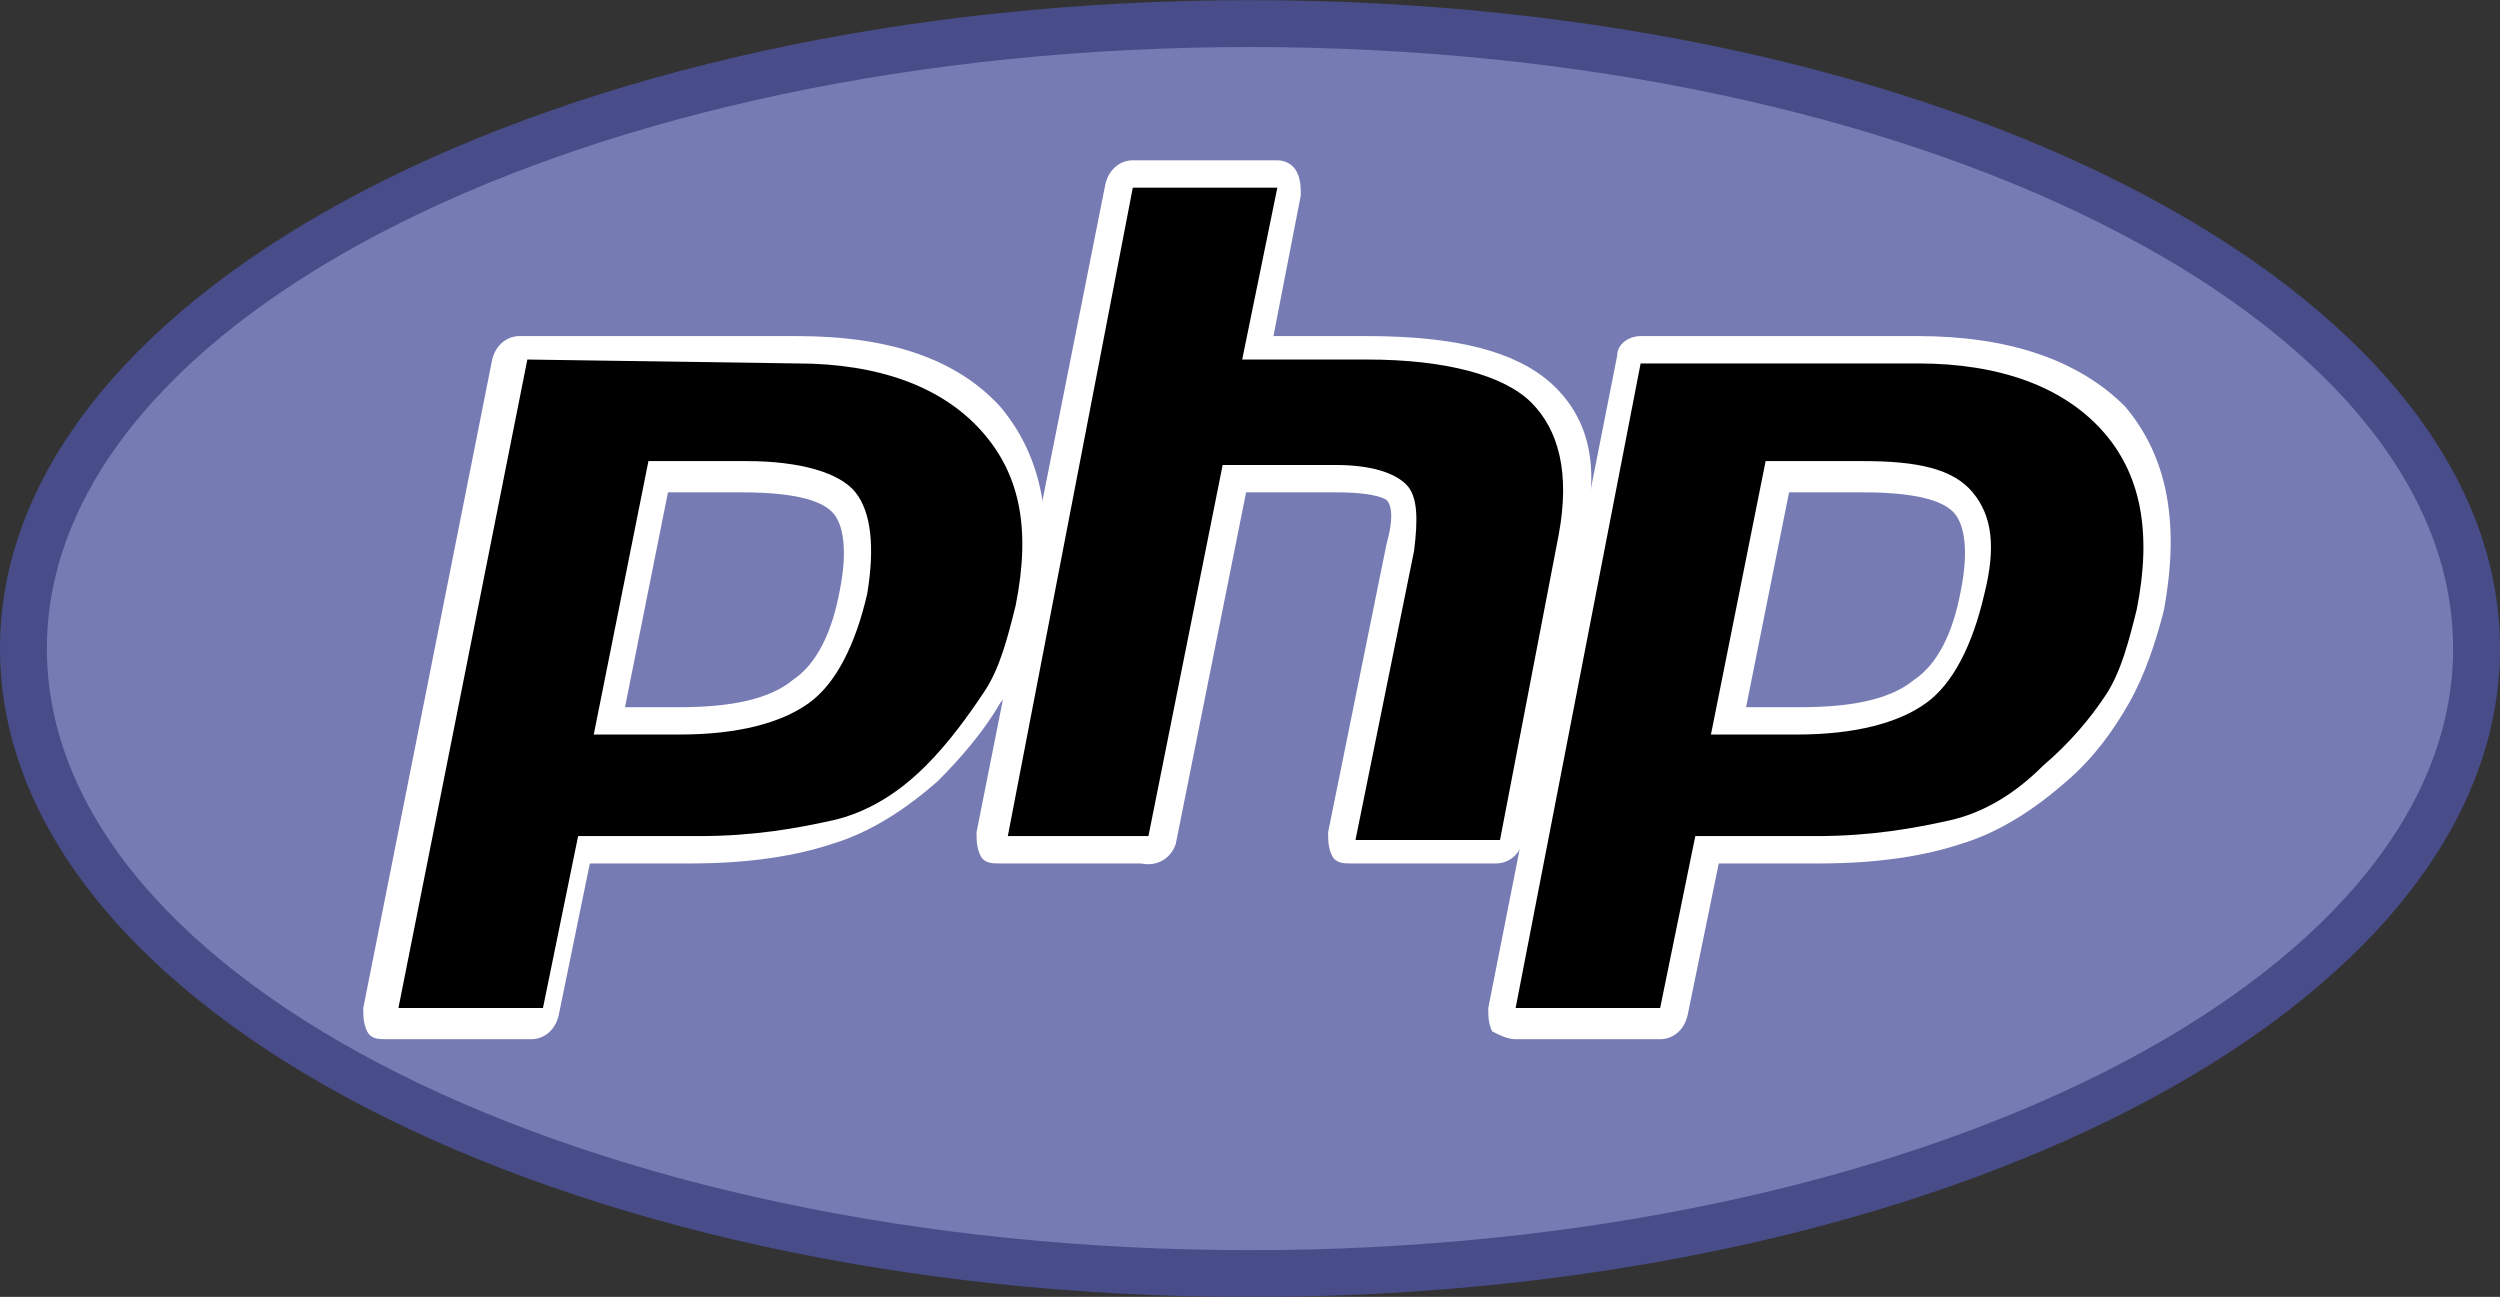 <?xml version="1.0" encoding="utf-8"?>
<!-- Generator: Adobe Illustrator 25.2.1, SVG Export Plug-In . SVG Version: 6.00 Build 0)  -->
<svg version="1.1" id="Layer_1" xmlns="http://www.w3.org/2000/svg" xmlns:xlink="http://www.w3.org/1999/xlink" x="0px" y="0px"
	 viewBox="0 0 64 33.2" style="enable-background:new 0 0 64 33.2;" xml:space="preserve">
<rect x="0" y="0" width="64" height="33.2" fill="#333333" stroke="none"/>
<style type="text/css">
	.st0{fill:url(#SVGID_1_);}
	.st1{fill:#777BB3;}
	.st2{fill:#FFFFFF;}
</style>
<symbol  id="B" viewBox="-32 -16.6 64 33.2">
	<g>
		
			<radialGradient id="SVGID_1_" cx="7118.8" cy="-8469.371" r="0.86" gradientTransform="matrix(64 0 0 33.208 -455616 281240.25)" gradientUnits="userSpaceOnUse">
			<stop  offset="0" style="stop-color:#AEB2D5"/>
			<stop  offset="3.000000e-03" style="stop-color:#AEB2D5"/>
			<stop  offset="7.500000e-03" style="stop-color:#484C89"/>
		</radialGradient>
		<path class="st0" d="M-32,0c0,9.2,14.3,16.6,32,16.6S32,9.2,32,0S17.7-16.6,0-16.6S-32-9.2-32,0"/>
		<path class="st1" d="M0,15.4c17,0,30.8-6.9,30.8-15.4S17-15.4,0-15.4S-30.8-8.5-30.8,0S-17,15.4,0,15.4"/>
		<path d="M-14.6,1.9c1.4,0,2.4-0.3,3.1-0.8c0.7-0.5,1.1-1.4,1.3-2.6c0.2-1.1,0.1-1.9-0.2-2.3c-0.4-0.4-1.2-0.6-2.5-0.6h-2.2
			l-1.2,6.3L-14.6,1.9L-14.6,1.9z M-21.9,9.6c-0.1,0-0.2,0-0.3-0.1c-0.1-0.1-0.1-0.2-0.1-0.3L-19-7.4c0-0.2,0.2-0.3,0.3-0.3h7.1
			c2.2,0,3.9,0.6,4.9,1.8c1,1.2,1.4,2.8,1,4.9c-0.2,0.8-0.4,1.6-0.9,2.3C-6.9,2-7.5,2.7-8.1,3.2c-0.7,0.7-1.6,1.2-2.6,1.5
			c-0.9,0.3-2.1,0.4-3.5,0.4h-2.9l-0.8,4.1c0,0.2-0.2,0.3-0.3,0.3C-18.2,9.6-21.9,9.6-21.9,9.6z"/>
		<path class="st2" d="M-14.9-4h1.9c1.6,0,2.1,0.3,2.3,0.5c0.3,0.3,0.4,1,0.2,2c-0.2,1.1-0.6,1.9-1.2,2.3c-0.6,0.5-1.6,0.7-2.9,0.7
			H-16L-14.9-4L-14.9-4z M-11.6-8h-7.1c-0.3,0-0.6,0.2-0.7,0.6l-3.3,16.6c0,0.2,0,0.4,0.1,0.6c0.1,0.2,0.3,0.2,0.5,0.2h3.7
			c0.3,0,0.6-0.2,0.7-0.6l0.8-3.9h2.6c1.5,0,2.7-0.2,3.6-0.5c1-0.3,1.9-0.9,2.7-1.6c0.6-0.6,1.2-1.3,1.6-2C-5.8,0.7-5.5-0.1-5.4-1
			c0.4-2.2,0.1-3.9-1-5.2C-7.5-7.4-9.2-8-11.6-8 M-16.8,2.2h2.2c1.5,0,2.6-0.3,3.3-0.8s1.2-1.5,1.5-2.8c0.2-1.2,0.1-2.1-0.3-2.6
			s-1.4-0.8-2.8-0.8h-2.5L-16.8,2.2 M-11.6-7.3c2.1,0,3.7,0.6,4.7,1.7S-5.6-3.1-6-1.1c-0.2,0.8-0.4,1.6-0.8,2.2S-7.7,2.4-8.3,3
			c-0.7,0.7-1.5,1.2-2.4,1.4s-2,0.4-3.4,0.4h-3.1l-0.9,4.4h-3.7l3.3-16.6L-11.6-7.3"/>
		<path d="M2.7,5.2c-0.1,0-0.2,0-0.3-0.1C2.4,5,2.4,4.9,2.4,4.8l1.5-7.4C4-3.3,3.9-3.8,3.7-4C3.6-4.1,3.3-4.3,2.2-4.3h-2.6l-1.8,9.3
			c0,0.2-0.2,0.3-0.3,0.3h-3.6c-0.1,0-0.2,0-0.3-0.1C-6.6,5-6.6,4.9-6.6,4.8l3.3-16.6c0-0.2,0.2-0.3,0.3-0.3h3.6
			c0.1,0,0.2,0,0.3,0.1C1-11.9,1-11.8,1-11.7l-0.8,4H3c2.2,0,3.6,0.4,4.5,1.1c0.9,0.8,1.1,2,0.8,3.7L6.8,4.9c0,0.2-0.2,0.3-0.3,0.3
			L2.7,5.2L2.7,5.2z"/>
		<path class="st2" d="M0.7-12.5H-3c-0.3,0-0.6,0.2-0.7,0.6L-7,4.7c0,0.2,0,0.4,0.1,0.6c0.1,0.2,0.3,0.2,0.5,0.2h3.6
			C-2.3,5.6-2,5.3-1.9,5l1.8-9h2.3c1.1,0,1.3,0.2,1.3,0.2c0.1,0.1,0.2,0.4,0,1.1L2,4.7c0,0.2,0,0.4,0.1,0.6c0.1,0.2,0.3,0.2,0.5,0.2
			h3.7c0.3,0,0.6-0.2,0.7-0.6l1.5-7.7C9-4.6,8.7-5.9,7.7-6.8C6.8-7.6,5.3-8,3-8H0.6l0.7-3.6c0-0.2,0-0.4-0.1-0.6
			C1.1-12.4,0.9-12.5,0.7-12.5 M0.7-11.8l-0.9,4.4H3c2,0,3.5,0.4,4.2,1.1s1,1.8,0.7,3.4L6.4,4.9H2.7l1.5-7.4C4.3-3.3,4.3-3.9,4-4.2
			S3.1-4.7,2.2-4.7h-2.9l-1.9,9.5h-3.6L-3-11.8L0.7-11.8"/>
		<path d="M14.1,1.9c1.4,0,2.4-0.3,3.1-0.8c0.7-0.5,1.1-1.4,1.3-2.6c0.2-1.1,0.1-1.9-0.2-2.3c-0.4-0.4-1.2-0.6-2.5-0.6h-2.2
			l-1.2,6.3L14.1,1.9L14.1,1.9z M6.8,9.6c-0.1,0-0.2,0-0.3-0.1C6.4,9.4,6.4,9.3,6.4,9.2L9.7-7.4c0-0.2,0.2-0.3,0.3-0.3h7.1
			c2.2,0,3.9,0.6,4.9,1.8c1,1.2,1.4,2.8,1,4.9c-0.2,0.8-0.5,1.6-0.8,2.3s-0.9,1.4-1.6,1.9C19.8,3.9,19,4.5,18,4.8
			c-0.9,0.3-2.1,0.4-3.5,0.4h-2.9l-0.8,4.1c0,0.2-0.2,0.3-0.3,0.3H6.8L6.8,9.6z"/>
		<path class="st2" d="M13.8-4h1.9c1.6,0,2.1,0.3,2.3,0.5c0.3,0.3,0.4,1,0.2,2c-0.2,1.1-0.6,1.9-1.2,2.3c-0.6,0.5-1.6,0.7-2.9,0.7
			h-1.4L13.8-4L13.8-4z M17.1-8H10C9.7-8,9.4-7.8,9.4-7.5L6.1,9.2c0,0.2,0,0.4,0.1,0.6C6.4,9.9,6.6,10,6.8,10h3.7
			c0.3,0,0.6-0.2,0.7-0.6l0.8-3.9h2.6c1.5,0,2.7-0.2,3.6-0.5c1-0.3,1.9-0.9,2.7-1.6c0.7-0.6,1.2-1.3,1.6-2s0.7-1.6,0.9-2.4
			c0.4-2.2,0.1-3.9-1-5.2C21.2-7.4,19.4-8,17.1-8 M11.8,2.2h2.2c1.5,0,2.6-0.3,3.3-0.8s1.2-1.5,1.5-2.8C19.1-2.6,19-3.4,18.5-4
			s-1.4-0.8-2.8-0.8h-2.5L11.8,2.2 M17.1-7.3c2.1,0,3.7,0.6,4.7,1.7s1.3,2.6,0.9,4.6c-0.2,0.8-0.4,1.6-0.8,2.2S21,2.4,20.3,3
			c-0.7,0.7-1.5,1.2-2.4,1.4s-2,0.4-3.4,0.4h-3.1l-0.9,4.4H6.8L10-7.3L17.1-7.3"/>
	</g>
</symbol>
<use xlink:href="#B"  width="64" height="33.2" x="-32" y="-16.6" transform="matrix(1 0 0 1 32 16.604)" style="overflow:visible;"/>
</svg>
